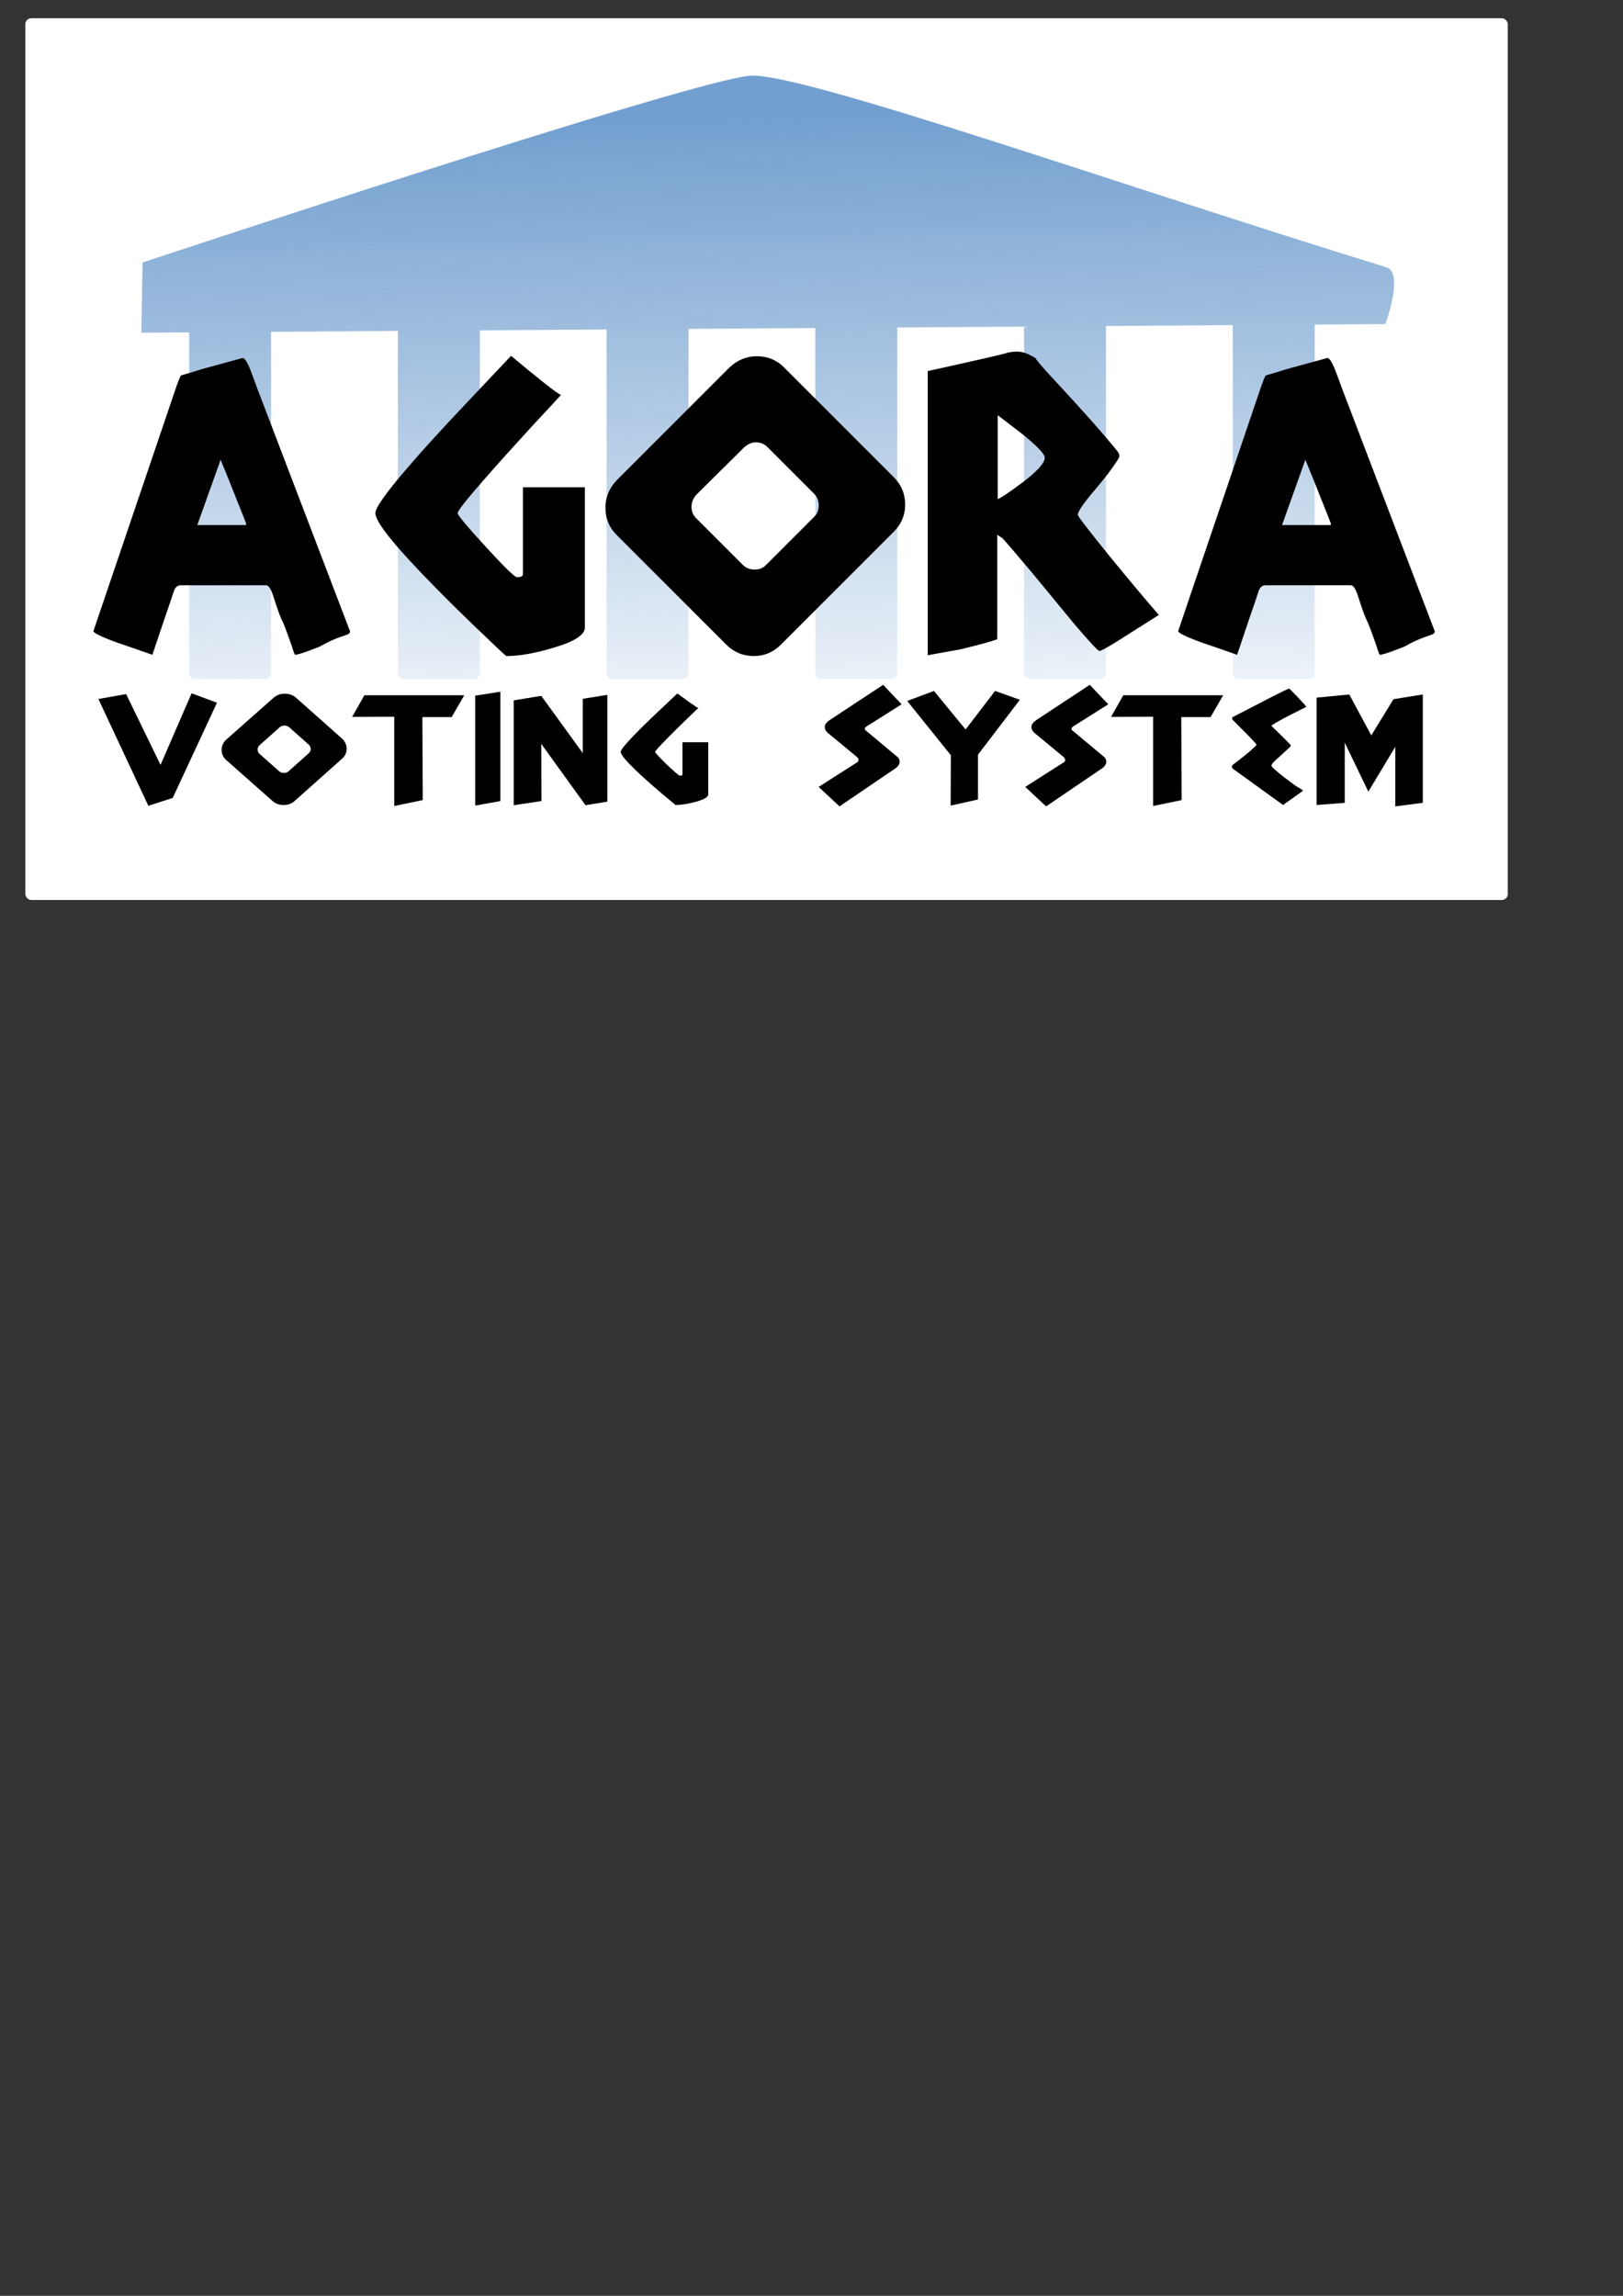 <?xml version="1.0" encoding="UTF-8" standalone="no"?>
<!-- Created with Inkscape (http://www.inkscape.org/) -->
<svg xmlns:dc="http://purl.org/dc/elements/1.1/" xmlns:cc="http://creativecommons.org/ns#" xmlns:rdf="http://www.w3.org/1999/02/22-rdf-syntax-ns#" xmlns:svg="http://www.w3.org/2000/svg" xmlns="http://www.w3.org/2000/svg" xmlns:xlink="http://www.w3.org/1999/xlink" xmlns:sodipodi="http://sodipodi.sourceforge.net/DTD/sodipodi-0.dtd" xmlns:inkscape="http://www.inkscape.org/namespaces/inkscape" width="210mm" height="297mm" id="svg2" version="1.1" inkscape:version="0.48.2 r9819" sodipodi:docname="agora.svg">
  <rect width="100%" height="100%" fill="#333333" stroke="none"/>
  <defs id="defs4">
    <linearGradient inkscape:collect="always" id="linearGradient3780">
      <stop style="stop-color:#729fcf;stop-opacity:1;" offset="0" id="stop3782"/>
      <stop style="stop-color:#729fcf;stop-opacity:0;" offset="1" id="stop3784"/>
    </linearGradient>
    <linearGradient inkscape:collect="always" xlink:href="#linearGradient3780" id="linearGradient3798" gradientUnits="userSpaceOnUse" x1="358.421" y1="-0.145" x2="366.955" y2="336.942"/>
    <linearGradient inkscape:collect="always" xlink:href="#linearGradient3780" id="linearGradient3019" gradientUnits="userSpaceOnUse" x1="358.421" y1="-0.145" x2="366.955" y2="336.942" gradientTransform="matrix(0.965,0,0,0.965,12.978,56.041)"/>
  </defs>
  <sodipodi:namedview id="base" pagecolor="#ffffff" bordercolor="#666666" borderopacity="1.0" inkscape:pageopacity="0.0" inkscape:pageshadow="2" inkscape:zoom="0.39530117" inkscape:cx="372.04724" inkscape:cy="526.18109" inkscape:document-units="px" inkscape:current-layer="layer1" showgrid="false" inkscape:window-width="1022" inkscape:window-height="579" inkscape:window-x="0" inkscape:window-y="19" inkscape:window-maximized="0" inkscape:snap-bbox="false" inkscape:bbox-nodes="false" inkscape:snap-nodes="false"/>
  <g inkscape:label="Capa 1" inkscape:groupmode="layer" id="layer1">
    <rect style="fill:#ffffff;fill-opacity:1;fill-rule:evenodd;stroke:none" id="rect3788" width="724.978" height="431.142" x="12.378" y="8.917" ry="2.943"/>
    <path style="fill:url(#linearGradient3019);fill-opacity:1;fill-rule:evenodd;stroke:none" d="M 367.272,37.005 C 341.088,38.188 69.725,128.354 69.725,128.354 l -0.603,34.331 23.38,-0.151 0,166.618 c 0,1.591 1.275,2.866 2.866,2.866 l 34.331,0 c 1.591,0 2.866,-1.275 2.866,-2.866 l 0,-166.92 61.995,-0.422 0,167.342 c 0,1.591 1.305,2.866 2.896,2.866 l 34.301,0 c 1.591,0 2.896,-1.275 2.896,-2.866 l 0,-167.614 61.995,-0.422 0,168.036 c 0,1.591 1.275,2.866 2.866,2.866 l 34.331,0 c 1.591,0 2.866,-1.275 2.866,-2.866 l 0,-168.338 61.995,-0.422 0,168.76 c 0,1.591 1.305,2.866 2.896,2.866 l 34.331,0 c 1.591,0 2.866,-1.275 2.866,-2.866 l 0,-169.032 61.995,-0.422 0,169.454 c 0,1.591 1.275,2.866 2.866,2.866 l 34.331,0 c 1.591,0 2.866,-1.275 2.866,-2.866 l 0,-169.756 62.026,-0.422 0,170.178 c 0,1.591 1.275,2.866 2.866,2.866 l 34.331,0 c 1.591,0 2.866,-1.275 2.866,-2.866 l 0,-170.45 34.542,-0.241 c 0,0 9.339,-25.064 0.483,-27.785 C 549.609,91.235 393.456,35.822 367.272,37.005 z" id="rect2995" inkscape:connector-curvature="0" sodipodi:nodetypes="scccssssccssssccssssccssssccssssccssssccss"/>
    <g style="font-size:207.331px;font-style:normal;font-variant:normal;font-weight:100;font-stretch:normal;text-align:center;line-height:100%;letter-spacing:0px;word-spacing:0px;writing-mode:lr-tb;text-anchor:middle;fill:#000000;fill-opacity:1;stroke:none;font-family:Adonais;-inkscape-font-specification:Adonais Thin" id="text2985">
      <path d="m 74.512,320.152 6.013,-17.83 c 2.488,-7.187 4.008,-11.68 4.561,-13.476 0.691,-1.797 1.797,-2.695 3.317,-2.695 l 41.673,0 c 1.244,4e-5 2.419,1.728 3.525,5.183 1.935,6.082 3.317,9.952 4.147,11.611 0.829,1.52 2.488,5.874 4.976,13.062 0.276,0.968 0.76,2.35 1.451,4.147 1.382,0 4.838,-1.106 10.367,-3.317 0.967,-0.276 2.281,-0.898 3.939,-1.866 3.041,-1.659 6.496,-3.11 10.367,-4.354 1.797,-0.553 2.557,-1.244 2.281,-2.073 L 126.137,190.778 c -2.073,-5.529 -3.248,-8.708 -3.525,-9.537 -1.659,-4.146 -2.972,-6.22 -3.939,-6.22 l -19.696,5.391 c -3.456,1.106 -6.911,2.143 -10.367,3.11 -0.415,0.138 -1.59,3.11 -3.525,8.915 L 45.693,308.542 c -5e-6,0.968 4.008,2.903 12.025,5.805 2.903,0.968 8.501,2.903 16.794,5.805 M 107.892,224.78 c 2.626,6.358 5.46,13.407 8.501,21.148 2.073,5.114 3.386,8.432 3.939,9.952 l 0,0.829 -23.843,0 11.403,-31.929" style="" id="path3023"/>
      <path d="m 286.002,306.883 c -1.1e-4,-21.562 -1.1e-4,-36.421 0,-44.576 -1.1e-4,-8.293 -1.1e-4,-16.31 0,-24.05 l -30.27,0 0,42.503 c -8e-5,0.968 -0.968,1.451 -2.903,1.451 -1.106,4e-5 -6.22,-4.976 -15.342,-14.928 -9.123,-9.952 -13.684,-15.412 -13.684,-16.379 -4e-5,-1.106 4.354,-6.635 13.062,-16.586 6.911,-7.878 14.997,-16.863 24.258,-26.953 4.423,-4.699 8.846,-9.468 13.269,-14.306 -0.829,-0.138 -3.663,-2.142 -8.501,-6.013 -5.391,-4.285 -10.712,-8.639 -15.964,-13.062 -7.049,7.464 -14.099,14.928 -21.148,22.392 -12.716,13.408 -22.668,24.327 -29.856,32.758 -10.228,11.887 -15.342,19.144 -15.342,21.77 -1e-5,3.317 5.529,10.989 16.586,23.014 8.57,9.261 18.798,19.627 30.685,31.1 10.919,10.505 16.517,15.757 16.794,15.757 6.22,0 13.753,-1.313 22.599,-3.939 10.505,-3.041 15.757,-6.358 15.757,-9.952" style="" id="path3025"/>
      <path d="m 437.062,260.026 c 3.732,-3.732 5.598,-8.155 5.598,-13.269 -1.5e-4,-5.252 -1.866,-9.744 -5.598,-13.476 L 383.363,179.582 c -3.594,-3.594 -8.017,-5.39 -13.269,-5.391 -4.976,1.5e-4 -9.399,1.797 -13.269,5.391 l -55.357,55.357 c -3.594,3.87 -5.391,8.293 -5.391,13.269 -10e-6,5.252 1.797,9.675 5.391,13.269 l 53.699,53.699 c 3.732,3.732 8.224,5.598 13.476,5.598 5.114,0 9.537,-1.866 13.269,-5.598 l 55.15,-55.15 m -38.978,-7.257 -23.428,23.428 c -1.382,1.52 -3.248,2.281 -5.598,2.281 -2.35,4e-5 -4.285,-0.76 -5.805,-2.281 l -22.806,-22.806 c -1.52,-1.52 -2.281,-3.386 -2.281,-5.598 -5e-5,-2.073 0.76,-4.008 2.281,-5.805 l 23.636,-23.428 c 1.797,-1.52 3.663,-2.281 5.598,-2.281 2.211,1.1e-4 4.077,0.76 5.598,2.281 l 22.806,22.806 c 1.52,1.521 2.281,3.456 2.281,5.805 -1e-4,2.35 -0.76,4.216 -2.281,5.598" style="" id="path3027"/>
      <path d="m 563.789,302.529 2.903,-1.866 c -6.358,-7.326 -14.237,-16.725 -23.636,-28.197 -10.643,-13.131 -15.965,-20.042 -15.964,-20.733 -7e-5,-1.659 2.903,-5.874 8.708,-12.647 4.285,-4.976 7.948,-9.814 10.989,-14.513 0.415,-0.691 0.622,-1.244 0.622,-1.659 -10e-5,-0.553 -0.207,-1.175 -0.622,-1.866 -6.635,-8.293 -17.416,-20.457 -32.344,-36.49 -5.252,-5.667 -7.879,-8.777 -7.879,-9.33 -1.244,-0.829 -2.695,-1.589 -4.354,-2.281 -1.52,-0.691 -3.248,-1.037 -5.183,-1.037 -0.691,1.5e-4 -2.004,0.138 -3.939,0.415 -0.276,0.277 -6.911,1.866 -19.904,4.769 -4.285,0.968 -10.781,2.419 -19.489,4.354 l 0,138.912 c 5.391,-0.968 10.781,-1.935 16.172,-2.903 10.643,-2.626 16.586,-4.285 17.83,-4.976 l 0,-51.003 2.488,1.659 c 1.244,1.244 5.943,6.704 14.098,16.379 7.049,8.57 14.168,17.208 21.355,25.916 7.326,8.57 11.334,12.855 12.025,12.855 0.691,0 3.386,-1.451 8.086,-4.354 5.943,-3.732 11.956,-7.533 18.038,-11.403 m -52.869,-78.786 c -7e-5,2.626 -3.663,6.704 -10.989,12.233 -6.082,4.561 -10.09,7.257 -12.025,8.086 l 0,-41.051 c 5.114,3.87 8.915,6.773 11.403,8.708 7.74,6.22 11.61,10.228 11.611,12.025" style="" id="path3029"/>
      <path d="m 604.987,320.152 6.013,-17.83 c 2.488,-7.187 4.008,-11.68 4.561,-13.476 0.691,-1.797 1.797,-2.695 3.317,-2.695 l 41.673,0 c 1.244,4e-5 2.419,1.728 3.525,5.183 1.935,6.082 3.317,9.952 4.147,11.611 0.829,1.52 2.488,5.874 4.976,13.062 0.276,0.968 0.76,2.35 1.451,4.147 1.382,0 4.838,-1.106 10.367,-3.317 0.967,-0.276 2.281,-0.898 3.939,-1.866 3.041,-1.659 6.496,-3.11 10.367,-4.354 1.797,-0.553 2.557,-1.244 2.281,-2.073 L 656.612,190.778 c -2.073,-5.529 -3.248,-8.708 -3.525,-9.537 -1.659,-4.146 -2.972,-6.22 -3.939,-6.22 l -19.696,5.391 c -3.456,1.106 -6.911,2.143 -10.367,3.11 -0.415,0.138 -1.59,3.11 -3.525,8.915 l -39.393,116.105 c 0,0.968 4.008,2.903 12.025,5.805 2.903,0.968 8.501,2.903 16.794,5.805 m 33.38,-95.372 c 2.626,6.358 5.46,13.407 8.501,21.148 2.073,5.114 3.386,8.432 3.939,9.952 l 0,0.829 -23.843,0 11.403,-31.929" style="" id="path3031"/>
    </g>
    <g style="font-size:96.162px;font-style:normal;font-variant:normal;font-weight:100;font-stretch:normal;text-align:center;line-height:100%;letter-spacing:0px;word-spacing:0px;writing-mode:lr-tb;text-anchor:middle;fill:#000000;fill-opacity:1;stroke:none;font-family:Adonais;-inkscape-font-specification:Adonais Thin" id="text2989">
      <path d="m 106.106,343.596 -12.405,-4.616 -15.194,35.003 -16.828,-34.618 -13.559,2.404 24.425,52.216 11.924,-3.846 21.636,-46.543" style="" id="path3034"/>
      <path d="m 167.229,371.002 c 1.539,-1.346 2.308,-2.981 2.308,-4.904 -6e-5,-1.859 -0.769,-3.526 -2.308,-5 l -22.406,-19.906 c -1.539,-1.346 -3.398,-2.019 -5.577,-2.019 -2.116,6e-5 -3.943,0.673 -5.481,2.019 l -23.175,20.483 c -0.705,0.641 -1.25,1.41 -1.635,2.308 -0.385,0.833 -0.577,1.731 -0.577,2.693 0,1.923 0.737,3.558 2.212,4.904 l 22.502,19.906 c 1.474,1.41 3.334,2.116 5.577,2.116 2.244,0 4.103,-0.705 5.577,-2.116 l 22.983,-20.483 m -16.251,-2.693 -9.809,8.751 c -0.577,0.577 -1.346,0.865 -2.308,0.865 -0.898,1e-5 -1.699,-0.288 -2.404,-0.865 l -9.52,-8.462 c -0.641,-0.577 -0.962,-1.282 -0.962,-2.116 -2e-5,-0.833 0.321,-1.539 0.962,-2.116 l 9.809,-8.751 c 0.705,-0.577 1.507,-0.865 2.404,-0.865 0.833,4e-5 1.603,0.289 2.308,0.865 l 9.52,8.462 c 0.641,0.577 0.962,1.282 0.962,2.116 -4e-5,0.833 -0.321,1.539 -0.962,2.116" style="" id="path3036"/>
      <path d="m 227.035,339.942 -48.85,0 -5.962,10.578 20.579,-0.096 0,43.658 13.944,-2.885 -0.192,-40.58 14.328,0 6.154,-10.674" style="" id="path3038"/>
      <path d="m 244.695,391.677 0,-53.466 -12.309,1.923 0,53.755 12.309,-2.212" style="" id="path3040"/>
      <path d="m 297.006,339.75 -12.02,1.923 0,26.541 -20.29,-27.983 -13.463,2.212 0,51.254 13.559,-2.019 -0.096,-27.983 21.637,30.003 10.674,-1.731 0,-52.216" style="" id="path3042"/>
      <path d="m 346.343,388.408 c -5e-5,-8.014 -5e-5,-13.527 0,-16.54 -5e-5,-3.077 -5e-5,-6.058 0,-8.943 l -12.597,0 0,15.771 c -3e-5,0.385 -0.417,0.577 -1.25,0.577 -0.449,1e-5 -2.596,-1.827 -6.443,-5.481 -3.782,-3.718 -5.674,-5.77 -5.674,-6.154 -2e-5,-0.385 1.827,-2.436 5.481,-6.154 3.654,-3.718 7.02,-7.052 10.097,-10.001 3.654,-3.526 5.513,-5.289 5.577,-5.289 -0.321,-0.064 -1.571,-0.865 -3.75,-2.404 -2.116,-1.539 -4.295,-3.109 -6.539,-4.712 -0.192,0.192 -3.109,2.949 -8.751,8.27 -5.129,4.808 -9.296,8.879 -12.501,12.213 -4.295,4.423 -6.443,7.116 -6.443,8.078 0,1.218 2.308,4.071 6.924,8.558 3.205,3.141 7.501,6.988 12.886,11.539 4.616,3.911 6.956,5.866 7.02,5.866 2.628,0 5.77,-0.481 9.424,-1.442 4.359,-1.154 6.539,-2.404 6.539,-3.75" style="" id="path3044"/>
      <path d="m 440.922,344.365 -9.039,-9.52 -25.964,17.117 c -0.577,0.385 -0.994,0.705 -1.25,0.962 -0.898,0.833 -1.346,1.699 -1.346,2.596 -1e-5,0.898 0.449,1.795 1.346,2.693 l 14.424,11.924 c 0.513,0.513 0.769,1.026 0.769,1.539 -2e-5,0.385 -0.256,0.769 -0.769,1.154 -0.064,0.064 -0.192,0.128 -0.385,0.192 l -18.367,11.732 10.193,9.52 27.022,-18.367 c 0.897,-0.577 1.506,-1.154 1.827,-1.731 0.385,-0.577 0.577,-1.154 0.577,-1.731 -4e-5,-0.641 -0.192,-1.25 -0.577,-1.827 -0.128,-0.192 -0.353,-0.417 -0.673,-0.673 l -15.097,-12.597 c -0.449,-0.256 -0.673,-0.577 -0.673,-0.962 -2e-5,-0.385 0.256,-0.769 0.769,-1.154 0.128,-0.128 0.385,-0.288 0.769,-0.481 l 16.444,-10.386" style="" id="path3046"/>
      <path d="m 498.75,342.154 -12.116,-4.327 -14.424,18.848 -15.482,-18.848 -13.078,4.904 21.348,26.541 -0.096,24.618 13.367,-2.981 0,-21.925 20.483,-26.829" style="" id="path3048"/>
      <path d="m 541.967,344.365 -9.039,-9.52 -25.964,17.117 c -0.577,0.385 -0.994,0.705 -1.25,0.962 -0.898,0.833 -1.346,1.699 -1.346,2.596 -10e-6,0.898 0.449,1.795 1.346,2.693 l 14.424,11.924 c 0.513,0.513 0.769,1.026 0.769,1.539 -2e-5,0.385 -0.256,0.769 -0.769,1.154 -0.064,0.064 -0.192,0.128 -0.385,0.192 l -18.367,11.732 10.193,9.52 27.022,-18.367 c 0.897,-0.577 1.506,-1.154 1.827,-1.731 0.385,-0.577 0.577,-1.154 0.577,-1.731 -4e-5,-0.641 -0.192,-1.25 -0.577,-1.827 -0.128,-0.192 -0.353,-0.417 -0.673,-0.673 l -15.097,-12.597 c -0.449,-0.256 -0.673,-0.577 -0.673,-0.962 -2e-5,-0.385 0.256,-0.769 0.769,-1.154 0.128,-0.128 0.385,-0.288 0.769,-0.481 l 16.444,-10.386" style="" id="path3050"/>
      <path d="m 598.161,339.942 -48.85,0 -5.962,10.578 20.579,-0.096 0,43.658 13.944,-2.885 -0.192,-40.58 14.328,0 6.154,-10.674" style="" id="path3052"/>
      <path d="m 638.804,345.615 c -3e-5,-0.256 -1.378,-1.827 -4.135,-4.712 -0.898,-0.897 -2.276,-2.308 -4.135,-4.231 -0.449,6e-5 -3.911,1.667 -10.386,5 -5.77,3.013 -11.539,5.994 -17.309,8.943 -0.192,0.128 -0.288,0.321 -0.288,0.577 -10e-6,0.321 0.096,0.577 0.288,0.769 3.462,3.462 6.09,6.122 7.885,7.981 2.5,2.564 3.75,3.943 3.75,4.135 -10e-6,0.321 -1.282,1.571 -3.846,3.75 -2.18,1.859 -4.776,3.911 -7.789,6.154 -0.256,0.256 -0.385,0.577 -0.385,0.962 0,0.385 0.128,0.673 0.385,0.865 l 24.618,17.79 9.712,-6.924 c -4e-5,-0.256 -0.513,-0.673 -1.539,-1.25 -0.128,-0.064 -0.481,-0.256 -1.058,-0.577 -0.577,-0.321 -2.725,-1.891 -6.443,-4.712 -4.231,-3.269 -6.347,-5.225 -6.347,-5.866 -2e-5,-0.577 0.994,-1.731 2.981,-3.462 3.077,-2.757 5.129,-4.648 6.154,-5.674 0.385,-0.385 0.385,-0.769 0,-1.154 -2.372,-2.436 -4.456,-4.52 -6.251,-6.251 -0.769,-0.705 -1.731,-1.635 -2.885,-2.789 -2e-5,-0.385 2.821,-2.051 8.462,-5 1.859,-0.962 4.712,-2.404 8.558,-4.327" style="" id="path3054"/>
      <path d="m 695.803,339.557 -14.328,2.308 -10.866,17.694 -10.77,-20.002 -15.963,1.539 0,52.505 13.751,-1.058 0,-29.426 11.539,23.944 13.174,-21.925 0,29.137 13.463,-1.731 0,-52.985" style="" id="path3056"/>
    </g>
  </g>
</svg>